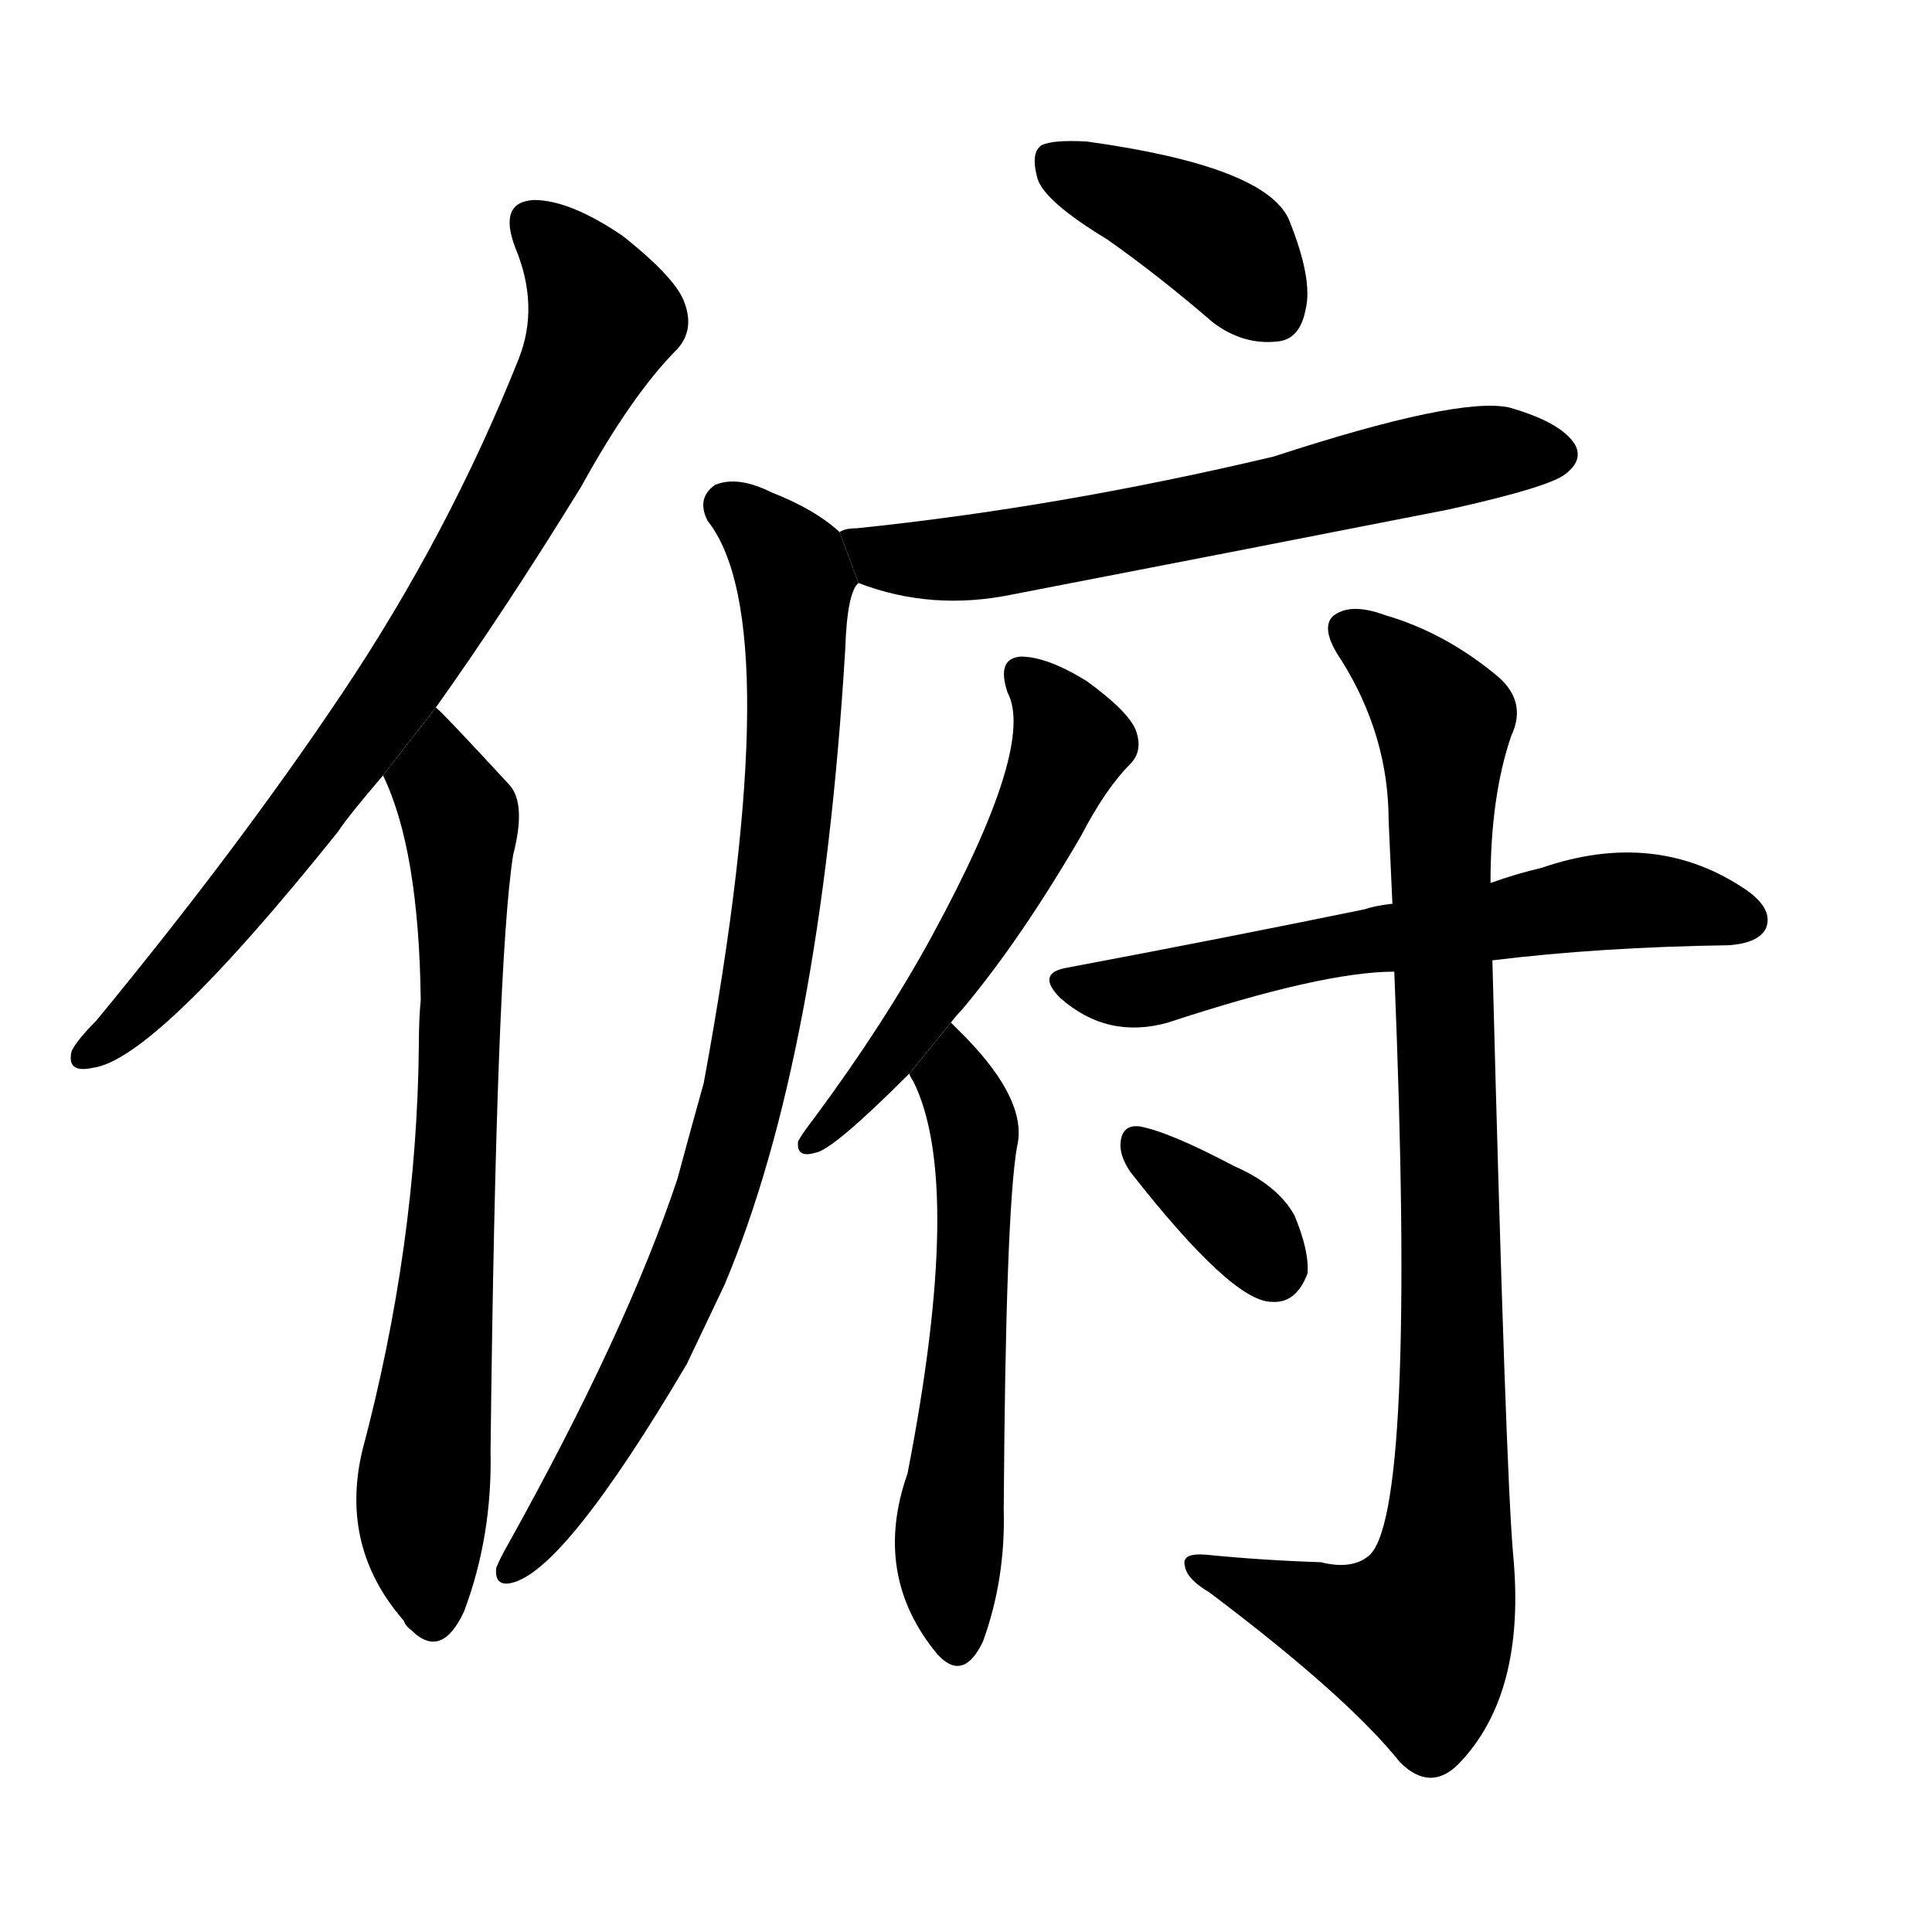 <!-- u4fef_fu3_bow_down_face_down_look_down -->
<!-- 4FEF -->
<!--  -->
<!--  -->
<svg viewBox="0 0 1024 1024">
  <g transform="scale(1, -1) translate(0, -900)">
    <path d="M 231 525 Q 268 577 308 642 Q 335 691 359 715 Q 368 725 363 739 Q 359 752 330 775 Q 302 794 283 794 Q 264 793 273 769 Q 286 738 275 710 Q 238 617 181 532 Q 126 450 51 359 Q 41 349 38 343 Q 35 331 49 334 Q 82 338 179 459 Q 185 468 203 489 L 231 525 Z"></path>
    <path d="M 203 489 Q 222 450 223 370 Q 222 360 222 346 Q 221 240 192 131 Q 180 80 214 41 Q 215 38 218 36 Q 234 20 246 46 Q 261 86 260 131 Q 263 390 272 447 Q 279 474 270 484 Q 234 523 231 525 L 203 489 Z"></path>
    <path d="M 587 773 Q 614 754 643 729 Q 659 717 677 719 Q 689 720 692 736 Q 696 752 683 784 Q 670 812 576 825 Q 558 826 552 823 Q 546 819 550 805 Q 554 793 587 773 Z"></path>
    <path d="M 455 591 Q 494 576 537 585 Q 651 607 768 630 Q 822 642 830 649 Q 839 656 835 664 Q 828 676 800 684 Q 773 690 675 658 Q 561 631 454 620 Q 448 620 445 618 L 455 591 Z"></path>
    <path d="M 445 618 Q 432 630 409 639 Q 391 648 379 643 Q 369 636 375 624 Q 418 570 373 326 Q 366 301 359 275 Q 332 194 269 81 Q 265 74 263 69 Q 262 59 271 61 Q 299 67 364 177 Q 374 198 384 219 Q 435 340 448 556 Q 449 586 455 591 L 445 618 Z"></path>
    <path d="M 504 358 Q 507 362 510 365 Q 541 402 573 457 Q 586 482 599 495 Q 606 502 602 513 Q 598 523 576 539 Q 555 552 541 552 Q 528 551 534 533 Q 549 505 494 404 Q 469 358 432 308 Q 425 299 423 295 Q 422 286 432 289 Q 441 290 482 331 L 504 358 Z"></path>
    <path d="M 482 331 Q 482 330 484 327 Q 511 273 481 119 Q 462 65 497 23 L 498 22 Q 511 9 521 30 Q 533 63 532 100 Q 533 257 539 292 Q 545 316 512 350 Q 508 354 504 358 L 482 331 Z"></path>
    <path d="M 791 391 Q 848 398 916 399 Q 932 400 936 408 Q 940 418 926 428 Q 878 461 817 440 Q 804 437 790 432 L 738 421 Q 729 420 723 418 Q 650 403 565 387 Q 549 384 562 371 Q 587 349 619 358 Q 701 385 739 385 L 791 391 Z"></path>
    <path d="M 700 72 Q 669 73 639 76 Q 626 77 628 70 Q 629 63 641 56 Q 714 1 742 -34 Q 758 -50 773 -35 Q 809 2 802 76 Q 798 121 791 391 L 790 432 Q 790 478 801 510 Q 810 529 792 543 Q 765 565 734 574 Q 715 581 706 573 Q 700 566 711 550 Q 736 510 736 465 Q 737 443 738 421 L 739 385 Q 751 94 725 75 Q 716 68 700 72 Z"></path>
    <path d="M 599 279 Q 653 210 674 210 Q 687 209 693 225 Q 694 237 686 256 Q 677 272 654 282 Q 620 300 604 303 Q 595 304 594 295 Q 593 288 599 279 Z"></path>
  </g>
</svg>
